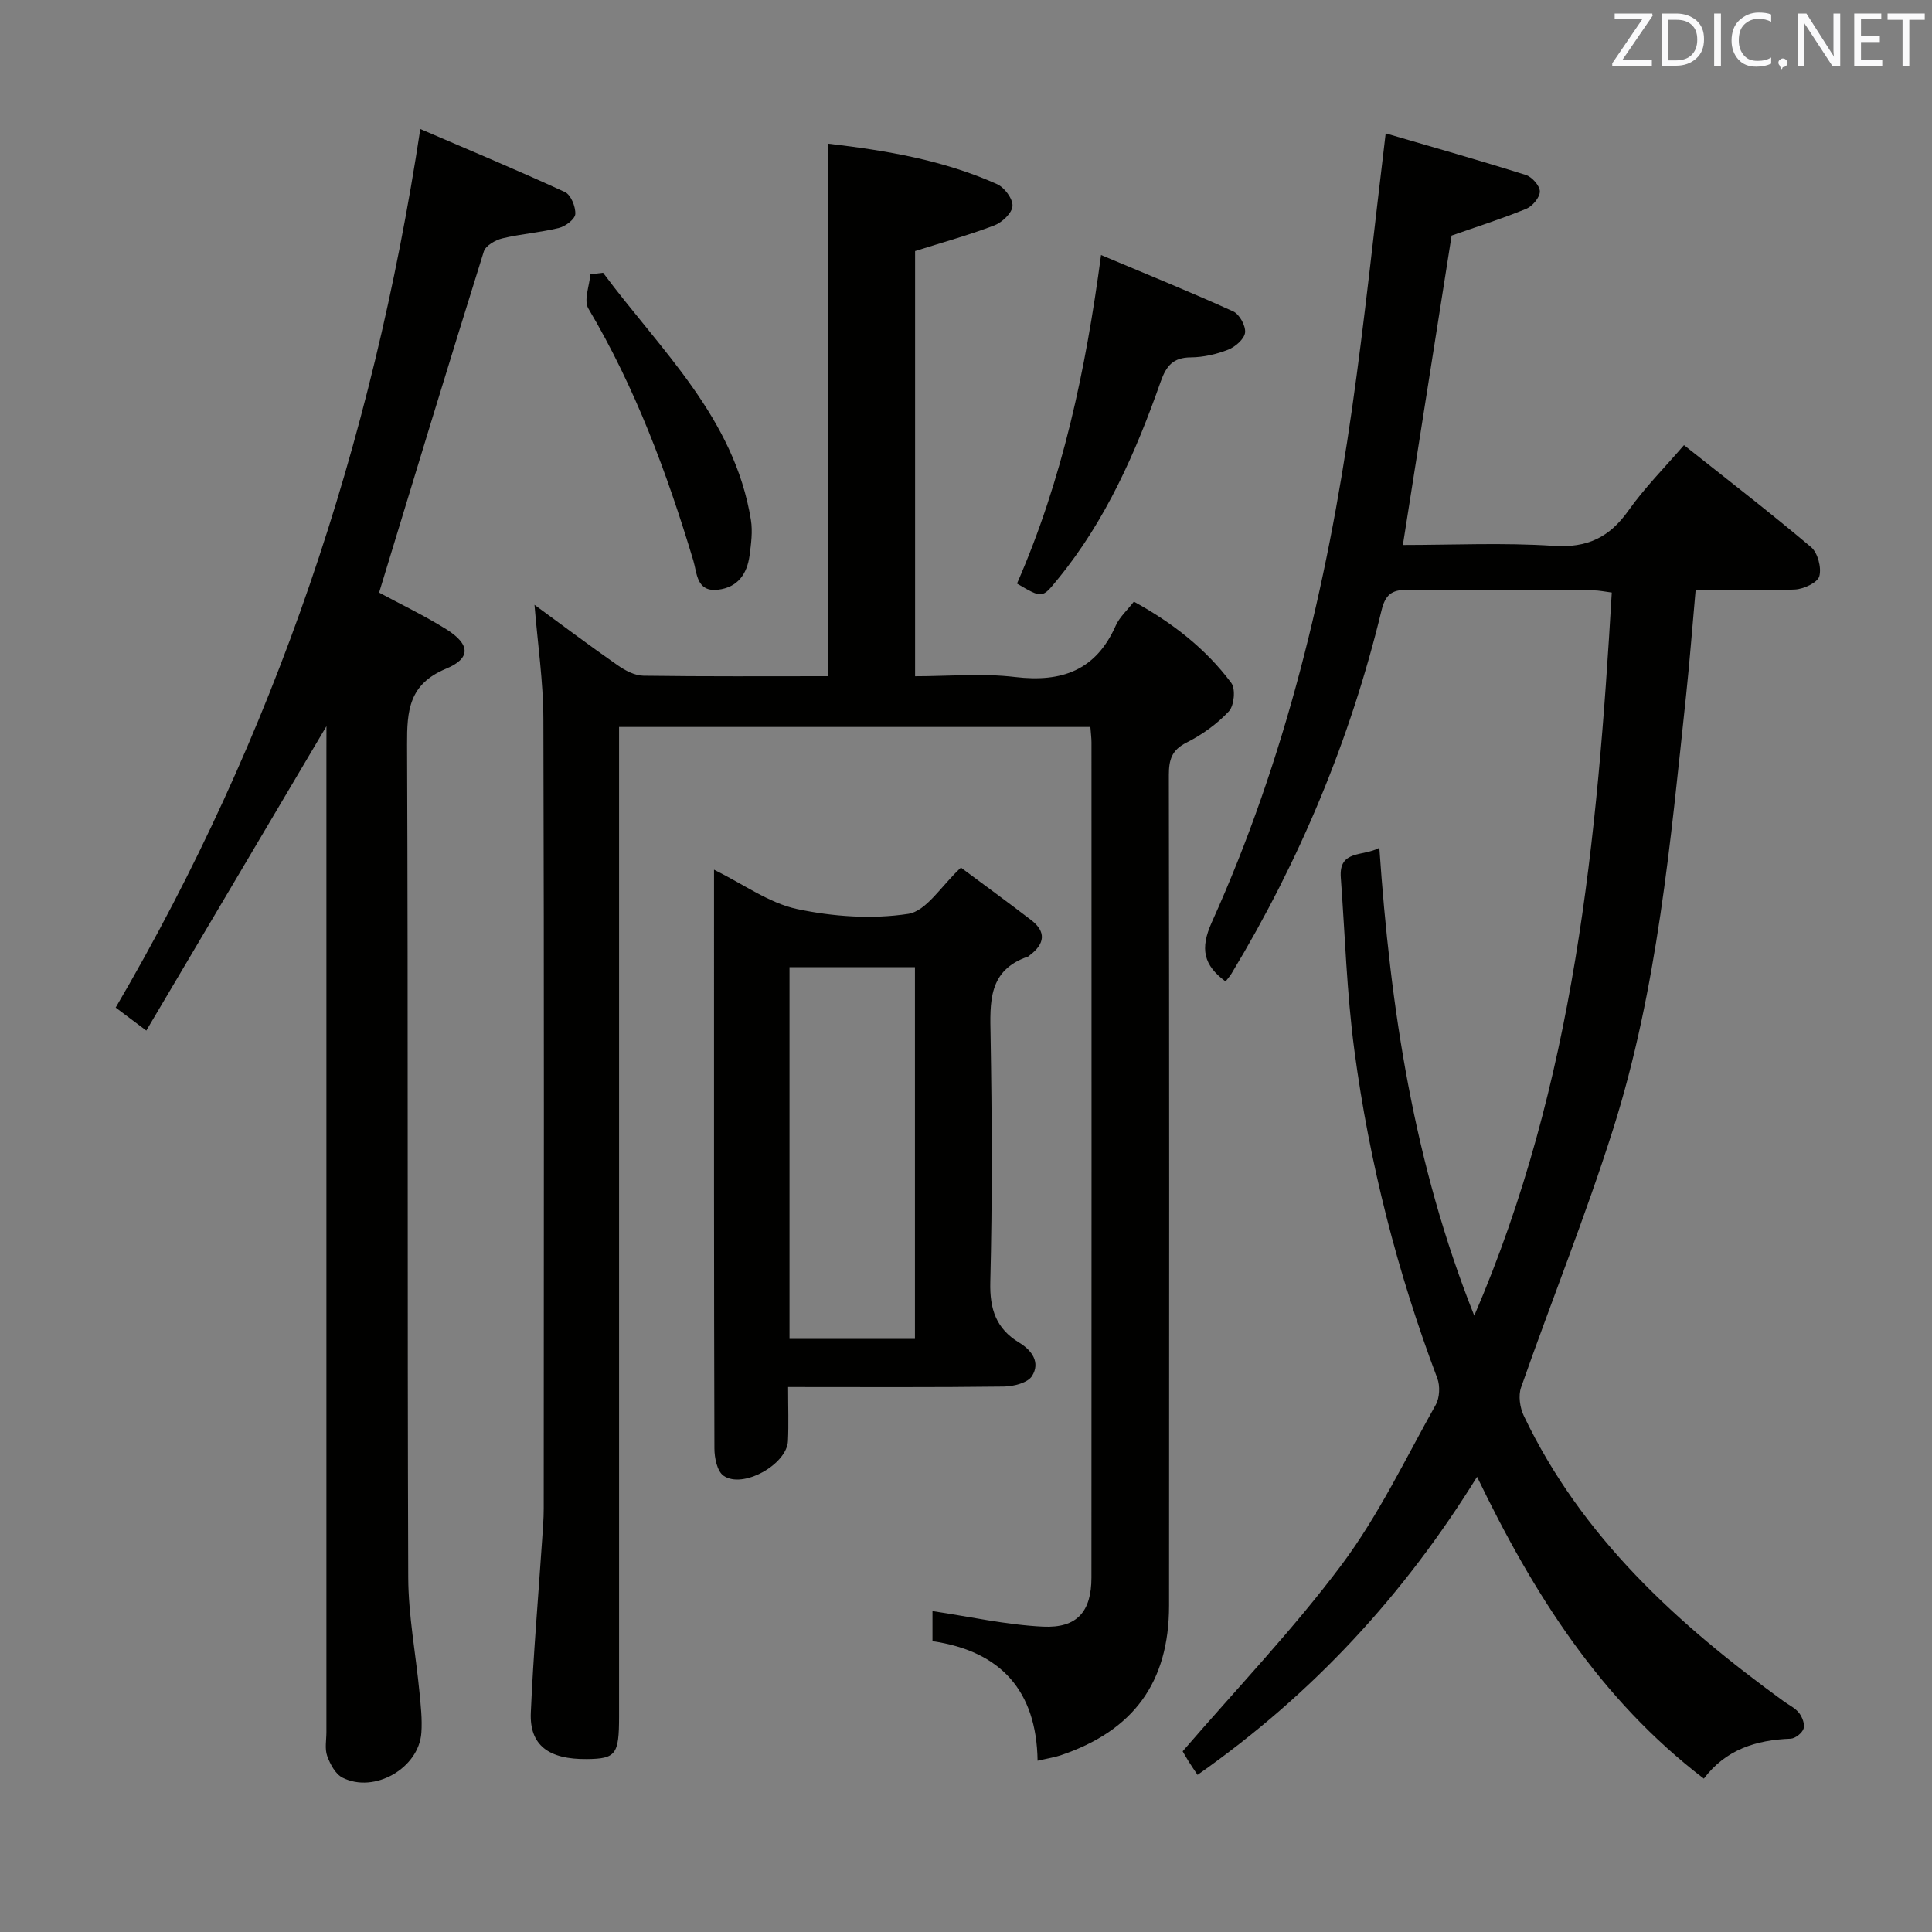 <svg enable-background="new 0 0 400 400" viewBox="0 0 400 400" xmlns="http://www.w3.org/2000/svg"><rect x="0" y="0" width="400" height="400" fill="#808080" stroke="none"/><path d="m110.66 125.22c5.7 4.17 11.4 8.46 17.25 12.54 1.54 1.08 3.53 2.12 5.33 2.14 12.65.18 25.31.1 38.25.1 0-36.68 0-73.17 0-110.25 11.97 1.4 23.82 3.39 34.95 8.38 1.52.68 3.27 3.02 3.19 4.51-.07 1.43-2.12 3.39-3.73 4.01-5.23 2.01-10.66 3.5-16.44 5.33v88.03c6.9 0 13.89-.66 20.71.16 9.66 1.15 16.73-1.37 20.83-10.64.78-1.76 2.36-3.16 3.76-4.97 7.91 4.34 14.85 9.7 20.17 16.84.92 1.24.59 4.7-.51 5.88-2.45 2.62-5.55 4.85-8.77 6.47-3.11 1.56-3.65 3.62-3.65 6.74.08 57.31.08 114.63.04 171.94-.01 15.89-7.37 25.92-22.48 31-1.23.41-2.53.6-4.74 1.11-.21-14.51-7.65-22.69-21.76-24.75 0-2.61 0-5.02 0-6.23 7.69 1.14 15.25 2.85 22.88 3.22 7.09.34 10.02-3.15 10.03-10.13.03-57.65.02-115.3.01-172.94 0-.97-.14-1.94-.23-3.2-32.42 0-64.65 0-97.58 0v6.45 198.44c0 7.86-.67 8.73-6.64 8.8-7.95.09-11.92-2.87-11.63-9.6.51-11.94 1.54-23.86 2.34-35.79.14-2.15.33-4.31.33-6.47.02-54.48.09-108.97-.07-163.45-.02-7.76-1.17-15.49-1.84-23.67z" fill="#010100"/><path d="m286.89 27.61c9.75 2.85 19.43 5.59 29.03 8.62 1.27.4 2.89 2.24 2.89 3.41 0 1.23-1.52 3.05-2.8 3.58-5.03 2.06-10.23 3.71-15.47 5.55-3.31 20.98-6.65 42.24-10.09 64.06 10.34 0 20.82-.51 31.22.18 6.95.46 11.55-1.75 15.47-7.29 3.33-4.71 7.47-8.86 11.51-13.56 8.98 7.13 17.8 13.93 26.31 21.11 1.39 1.17 2.2 4.27 1.71 6.04-.37 1.32-3.24 2.65-5.05 2.74-6.63.32-13.29.13-20.56.13-.68 7.51-1.22 14.74-1.99 21.95-3.23 30.21-5.89 60.57-15.11 89.7-5.7 18.01-12.79 35.58-19.04 53.43-.6 1.7-.24 4.17.56 5.85 11.98 25.12 31.8 43.14 53.84 59.14 1.08.78 2.38 1.39 3.16 2.4.67.86 1.24 2.36.93 3.26-.31.92-1.72 2.03-2.69 2.07-7.13.27-13.41 2.23-17.96 8.27-21.46-16.42-35.3-38.3-46.95-62.5-15.18 24.53-33.97 44.93-57.87 61.72-.61-.91-1.27-1.85-1.87-2.82-.61-.98-1.17-1.99-1.21-2.06 11.27-13.08 22.94-25.27 32.96-38.69 7.6-10.18 13.17-21.89 19.43-33.04.82-1.46.93-3.91.33-5.5-8.3-21.99-14.08-44.64-17.17-67.9-1.58-11.84-1.93-23.84-2.81-35.77-.43-5.81 4.54-4.29 7.98-6.16 2.28 33.26 7.11 65.37 19.65 96.86 20.82-48.3 25.48-98.62 28.47-149.71-1.35-.17-2.6-.45-3.85-.46-12.83-.03-25.67.1-38.5-.1-3.35-.05-4.57 1.17-5.32 4.26-6.44 26.67-16.89 51.71-31.06 75.19-.34.56-.79 1.05-1.23 1.63-4.55-3.36-5.33-6.75-2.86-12.23 15.27-33.85 23.82-69.63 29.03-106.24 2.63-18.42 4.54-36.92 6.98-57.12z" fill="#010100"/><path d="m67.59 150.35c-12.39 20.93-24.72 41.76-37.3 63.02-2.72-2.04-4.41-3.31-6.34-4.76 32.92-56.19 53.17-116.67 63.07-181.9 10 4.3 20.05 8.5 29.94 13.05 1.23.56 2.23 3.03 2.15 4.55-.06 1.06-2.03 2.55-3.38 2.88-3.85.95-7.86 1.23-11.72 2.16-1.45.35-3.46 1.5-3.84 2.71-7.33 23.43-14.45 46.91-21.68 70.63 4.31 2.33 9.26 4.69 13.88 7.57 4.96 3.1 5.22 6.01 0 8.18-7.71 3.21-8.12 8.64-8.09 15.72.23 57.48.04 114.96.24 172.43.03 7.9 1.56 15.8 2.32 23.7.27 2.81.6 5.66.4 8.46-.51 7.32-9.72 12.63-16.32 9.3-1.47-.74-2.57-2.8-3.18-4.5-.53-1.48-.16-3.29-.16-4.96 0-67.64 0-135.28 0-202.92.01-1.92.01-3.86.01-5.32z" fill="#010100"/><path d="m163.17 287.17c0 4.22.13 7.7-.03 11.16-.22 4.87-9.37 9.99-13.34 7.2-1.33-.93-1.89-3.71-1.89-5.65-.11-35.99-.08-71.98-.08-107.97 0-3.64 0-7.29 0-11.85 6.15 3.03 11.38 6.9 17.16 8.14 7.46 1.59 15.54 2.15 23.03 1.01 3.81-.58 6.9-5.86 10.93-9.58 4.8 3.58 9.72 7.16 14.55 10.87 3.17 2.44 2.79 4.93-.26 7.24-.13.1-.24.26-.39.31-8.3 2.81-7.89 9.44-7.76 16.45.29 16.99.37 34-.06 50.98-.14 5.59 1.24 9.62 5.94 12.47 2.75 1.66 4.44 4.16 2.7 6.94-.89 1.41-3.8 2.15-5.8 2.18-14.65.19-29.29.1-44.7.1zm.29-9.97h25.97c0-25.91 0-51.43 0-76.95-8.83 0-17.26 0-25.97 0z" fill="#010100"/><path d="m210.56 120.82c9.42-21.55 14.2-44.04 17.4-68.02 9.54 4.02 18.53 7.66 27.36 11.67 1.3.59 2.62 3 2.46 4.39-.16 1.34-2.03 2.96-3.51 3.54-2.42.95-5.13 1.57-7.73 1.59-3.66.02-5.08 1.77-6.22 4.99-5.15 14.63-11.35 28.75-21.3 40.91-3.25 3.98-3.14 4.06-8.46.93z" fill="#010100"/><path d="m124.86 56.47c11.89 16.03 27.19 29.98 30.61 51.2.38 2.37.04 4.91-.28 7.34-.51 3.79-2.43 6.6-6.52 7.08-4.5.53-4.34-3.44-5.12-6.02-5.46-18.15-12.02-35.81-21.74-52.2-1-1.68.23-4.69.42-7.08.87-.11 1.75-.21 2.63-.32z" fill="#010100"/><g fill="#fafafb"><path d="m342.2 3.2-6.3 9.2h6.1v1.2h-8.2v-.5l6.2-9.1h-5.7v-1.2h7.8v.4z"/><path d="m344 13.7v-10.9h3.1c1.6 0 3 .5 4.1 1.4 1.1 1 1.6 2.2 1.6 3.9s-.5 3-1.6 4-2.5 1.5-4.2 1.5h-3zm1.4-9.6v8.4h1.6c1.4 0 2.5-.4 3.2-1.1.8-.8 1.2-1.8 1.2-3.2s-.4-2.4-1.2-3.1-1.8-1-3.1-1z"/><path d="m356.3 2.8v10.9h-1.4v-10.9z"/><path d="m366.6 13.2c-.8.4-1.8.6-3 .6-1.6 0-2.8-.5-3.7-1.5s-1.4-2.3-1.4-3.9c0-1.7.5-3.2 1.6-4.2s2.4-1.6 4-1.6c1 0 1.9.1 2.6.4v1.5c-.8-.4-1.6-.6-2.6-.6-1.2 0-2.2.4-3 1.2s-1.1 1.9-1.1 3.3c0 1.3.4 2.3 1.1 3.1s1.6 1.1 2.8 1.1c1.1 0 2-.2 2.8-.7v1.3z"/><path d="m368.2 13c0-.3.1-.5.3-.6.2-.2.4-.3.6-.3.3 0 .5.1.7.3s.3.4.3.6-.1.5-.3.6c-.2.2-.4.3-.7.3-.3 1-.5-.1-.6-.3-.2-.2-.3-.4-.3-.6z"/><path d="m381.1 13.7h-1.7l-5.5-8.4c-.2-.2-.3-.5-.4-.7 0 .2.1.8.1 1.5v7.6h-1.4v-10.9h1.8l5.3 8.3c.3.4.4.6.4.8 0-.3-.1-.8-.1-1.6v-7.5h1.4v10.9z"/><path d="m389.7 13.7h-5.8v-10.9h5.6v1.2h-4.2v3.5h3.9v1.2h-3.9v3.7h4.4z"/><path d="m398.4 4.1h-3.1v9.6h-1.4v-9.6h-3.1v-1.3h7.7v1.3z"/></g></svg>